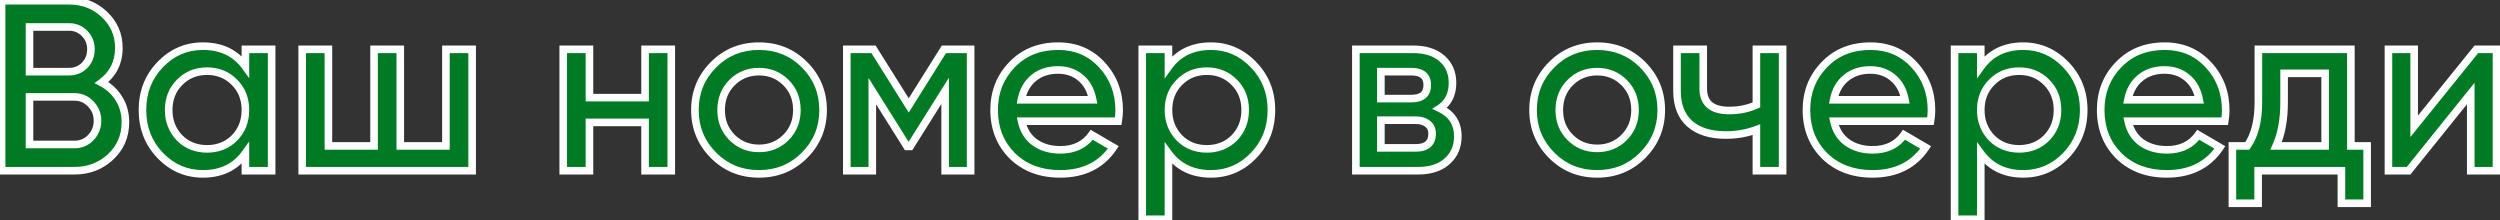 <?xml version="1.0" encoding="UTF-8" standalone="no"?><svg width="659" height="58" viewBox="0 0 659 58" fill="none" xmlns="http://www.w3.org/2000/svg">
<rect x="0" y="0" width="659" height="58" fill="#333333" stroke="none"/>
<path d="M26.785 21.768C28.748 22.792 30.284 24.221 31.393 26.056C32.503 27.848 33.057 29.896 33.057 32.2C33.057 35.869 31.756 38.92 29.154 41.352C26.551 43.784 23.372 45 19.617 45H0.417V0.2H18.209C21.879 0.2 24.972 1.395 27.489 3.784C30.049 6.173 31.329 9.117 31.329 12.616C31.329 16.456 29.815 19.507 26.785 21.768ZM18.209 7.112H7.777V18.888H18.209C19.831 18.888 21.196 18.333 22.305 17.224C23.415 16.072 23.97 14.664 23.97 13C23.97 11.336 23.415 9.949 22.305 8.84C21.196 7.688 19.831 7.112 18.209 7.112ZM7.777 38.088H19.617C21.324 38.088 22.753 37.491 23.905 36.296C25.1 35.059 25.698 33.565 25.698 31.816C25.698 30.067 25.1 28.595 23.905 27.4C22.753 26.163 21.324 25.544 19.617 25.544H7.777V38.088ZM64.689 17.544V13H71.6V45H64.689V40.392C62.086 44.019 58.352 45.832 53.489 45.832C49.094 45.832 45.339 44.211 42.224 40.968C39.11 37.725 37.553 33.736 37.553 29C37.553 24.264 39.11 20.275 42.224 17.032C45.339 13.789 49.094 12.168 53.489 12.168C58.352 12.168 62.086 13.96 64.689 17.544ZM47.344 36.36C49.264 38.28 51.675 39.24 54.577 39.24C57.478 39.24 59.889 38.28 61.809 36.36C63.728 34.397 64.689 31.944 64.689 29C64.689 26.056 63.728 23.624 61.809 21.704C59.889 19.741 57.478 18.76 54.577 18.76C51.675 18.76 49.264 19.741 47.344 21.704C45.425 23.624 44.465 26.056 44.465 29C44.465 31.901 45.425 34.355 47.344 36.36ZM117.545 38.472V13H124.457V45H79.657V13H86.569V38.472H98.601V13H105.513V38.472H117.545ZM170.038 25.736V13H176.95V45H170.038V32.264H155.382V45H148.47V13H155.382V25.736H170.038ZM212.042 40.968C208.799 44.211 204.81 45.832 200.074 45.832C195.338 45.832 191.348 44.211 188.106 40.968C184.82 37.683 183.178 33.693 183.178 29C183.178 24.307 184.82 20.317 188.106 17.032C191.348 13.789 195.338 12.168 200.074 12.168C204.81 12.168 208.799 13.789 212.042 17.032C215.327 20.317 216.97 24.307 216.97 29C216.97 33.693 215.327 37.683 212.042 40.968ZM190.09 29C190.09 31.901 191.05 34.312 192.97 36.232C194.89 38.152 197.258 39.112 200.074 39.112C202.89 39.112 205.258 38.152 207.178 36.232C209.098 34.312 210.058 31.901 210.058 29C210.058 26.099 209.098 23.688 207.178 21.768C205.258 19.848 202.89 18.888 200.074 18.888C197.258 18.888 194.89 19.848 192.97 21.768C191.05 23.688 190.09 26.099 190.09 29ZM248.82 13H255.86V45H249.14V23.944L239.924 38.6H239.092L229.94 24.008V45H223.22V13H230.26L239.54 27.784L248.82 13ZM294.757 31.944H269.285C269.797 34.333 270.949 36.189 272.741 37.512C274.575 38.835 276.837 39.496 279.525 39.496C283.151 39.496 285.903 38.173 287.781 35.528L293.477 38.856C290.362 43.507 285.69 45.832 279.461 45.832C274.298 45.832 270.095 44.253 266.853 41.096C263.653 37.896 262.053 33.864 262.053 29C262.053 24.264 263.631 20.275 266.789 17.032C269.903 13.789 273.957 12.168 278.949 12.168C283.599 12.168 287.439 13.811 290.469 17.096C293.498 20.381 295.013 24.371 295.013 29.064C295.013 29.917 294.927 30.877 294.757 31.944ZM269.22 26.312H288.037C287.567 23.795 286.501 21.853 284.837 20.488C283.215 19.123 281.231 18.44 278.885 18.44C276.325 18.44 274.191 19.144 272.485 20.552C270.778 21.96 269.69 23.88 269.22 26.312ZM319.207 12.168C323.559 12.168 327.313 13.811 330.471 17.096C333.585 20.339 335.143 24.307 335.143 29C335.143 33.736 333.585 37.725 330.471 40.968C327.356 44.211 323.601 45.832 319.207 45.832C314.385 45.832 310.652 44.04 308.007 40.456V57.8H301.095V13H308.007V17.608C310.609 13.981 314.343 12.168 319.207 12.168ZM310.887 36.36C312.807 38.28 315.217 39.24 318.119 39.24C321.02 39.24 323.431 38.28 325.351 36.36C327.271 34.397 328.231 31.944 328.231 29C328.231 26.056 327.271 23.624 325.351 21.704C323.431 19.741 321.02 18.76 318.119 18.76C315.217 18.76 312.807 19.741 310.887 21.704C308.967 23.624 308.007 26.056 308.007 29C308.007 31.901 308.967 34.355 310.887 36.36ZM379.551 28.552C382.708 30.045 384.287 32.499 384.287 35.912C384.287 38.643 383.348 40.84 381.471 42.504C379.636 44.168 377.076 45 373.791 45H357.407V13H372.511C375.754 13 378.292 13.811 380.127 15.432C381.962 17.053 382.879 19.187 382.879 21.832C382.879 24.861 381.77 27.101 379.551 28.552ZM371.999 18.888H363.999V25.992H371.999C374.815 25.992 376.223 24.797 376.223 22.408C376.223 20.061 374.815 18.888 371.999 18.888ZM363.999 38.984H373.151C376.052 38.984 377.503 37.725 377.503 35.208C377.503 34.099 377.119 33.245 376.351 32.648C375.583 32.008 374.516 31.688 373.151 31.688H363.999V38.984ZM432.979 40.968C429.736 44.211 425.747 45.832 421.011 45.832C416.275 45.832 412.286 44.211 409.043 40.968C405.758 37.683 404.115 33.693 404.115 29C404.115 24.307 405.758 20.317 409.043 17.032C412.286 13.789 416.275 12.168 421.011 12.168C425.747 12.168 429.736 13.789 432.979 17.032C436.264 20.317 437.907 24.307 437.907 29C437.907 33.693 436.264 37.683 432.979 40.968ZM411.027 29C411.027 31.901 411.987 34.312 413.907 36.232C415.827 38.152 418.195 39.112 421.011 39.112C423.827 39.112 426.195 38.152 428.115 36.232C430.035 34.312 430.995 31.901 430.995 29C430.995 26.099 430.035 23.688 428.115 21.768C426.195 19.848 423.827 18.888 421.011 18.888C418.195 18.888 415.827 19.848 413.907 21.768C411.987 23.688 411.027 26.099 411.027 29ZM462.988 27.656V13H469.9V45H462.988V34.184C460.471 35.123 457.783 35.592 454.924 35.592C450.871 35.592 447.713 34.611 445.452 32.648C443.191 30.643 442.06 27.763 442.06 24.008V13H448.972V23.368C448.972 27.208 451.255 29.128 455.82 29.128C458.423 29.128 460.812 28.637 462.988 27.656ZM508.882 31.944H483.41C483.922 34.333 485.074 36.189 486.866 37.512C488.7 38.835 490.962 39.496 493.65 39.496C497.276 39.496 500.028 38.173 501.906 35.528L507.602 38.856C504.487 43.507 499.815 45.832 493.586 45.832C488.423 45.832 484.22 44.253 480.978 41.096C477.778 37.896 476.178 33.864 476.178 29C476.178 24.264 477.756 20.275 480.914 17.032C484.028 13.789 488.082 12.168 493.074 12.168C497.724 12.168 501.564 13.811 504.594 17.096C507.623 20.381 509.138 24.371 509.138 29.064C509.138 29.917 509.052 30.877 508.882 31.944ZM483.345 26.312H502.162C501.692 23.795 500.626 21.853 498.962 20.488C497.34 19.123 495.356 18.44 493.01 18.44C490.45 18.44 488.316 19.144 486.61 20.552C484.903 21.96 483.815 23.88 483.345 26.312ZM533.332 12.168C537.684 12.168 541.438 13.811 544.596 17.096C547.71 20.339 549.268 24.307 549.268 29C549.268 33.736 547.71 37.725 544.596 40.968C541.481 44.211 537.726 45.832 533.332 45.832C528.51 45.832 524.777 44.04 522.132 40.456V57.8H515.22V13H522.132V17.608C524.734 13.981 528.468 12.168 533.332 12.168ZM525.012 36.36C526.932 38.28 529.342 39.24 532.244 39.24C535.145 39.24 537.556 38.28 539.476 36.36C541.396 34.397 542.356 31.944 542.356 29C542.356 26.056 541.396 23.624 539.476 21.704C537.556 19.741 535.145 18.76 532.244 18.76C529.342 18.76 526.932 19.741 525.012 21.704C523.092 23.624 522.132 26.056 522.132 29C522.132 31.901 523.092 34.355 525.012 36.36ZM586.444 31.944H560.972C561.484 34.333 562.636 36.189 564.428 37.512C566.263 38.835 568.524 39.496 571.212 39.496C574.839 39.496 577.591 38.173 579.468 35.528L585.164 38.856C582.049 43.507 577.377 45.832 571.148 45.832C565.985 45.832 561.783 44.253 558.54 41.096C555.34 37.896 553.74 33.864 553.74 29C553.74 24.264 555.319 20.275 558.476 17.032C561.591 13.789 565.644 12.168 570.636 12.168C575.287 12.168 579.127 13.811 582.156 17.096C585.185 20.381 586.7 24.371 586.7 29.064C586.7 29.917 586.615 30.877 586.444 31.944ZM560.908 26.312H579.724C579.255 23.795 578.188 21.853 576.524 20.488C574.903 19.123 572.919 18.44 570.572 18.44C568.012 18.44 565.879 19.144 564.172 20.552C562.465 21.96 561.377 23.88 560.908 26.312ZM619.692 13V38.472H623.98V53.576H617.196V45H595.244V53.576H588.46V38.472H592.364C594.327 35.741 595.308 31.88 595.308 26.888V13H619.692ZM599.98 38.472H612.908V19.336H602.092V26.888C602.092 31.496 601.388 35.357 599.98 38.472ZM636.379 33.288L652.763 13H658.075V45H651.291V24.648L634.907 45H629.595V13H636.379V33.288Z" fill="#007B23"/>
<path d="M26.785 21.768L26.187 20.967L24.912 21.919L26.323 22.655L26.785 21.768ZM31.393 26.056L30.538 26.573L30.543 26.582L31.393 26.056ZM29.154 41.352L29.836 42.083H29.836L29.154 41.352ZM0.417 45H-0.583V46H0.417V45ZM0.417 0.2V-0.8H-0.583V0.2H0.417ZM27.489 3.784L26.801 4.509L26.807 4.515L27.489 3.784ZM7.777 7.112V6.112H6.777V7.112H7.777ZM7.777 18.888H6.777V19.888H7.777V18.888ZM22.305 17.224L23.013 17.931L23.019 17.924L23.026 17.918L22.305 17.224ZM22.305 8.84L21.585 9.534L21.592 9.54L21.598 9.547L22.305 8.84ZM7.777 38.088H6.777V39.088H7.777V38.088ZM23.905 36.296L23.186 35.601L23.186 35.602L23.905 36.296ZM23.905 27.4L23.174 28.081L23.186 28.095L23.198 28.107L23.905 27.4ZM7.777 25.544V24.544H6.777V25.544H7.777ZM26.323 22.655C28.129 23.597 29.526 24.901 30.538 26.573L32.249 25.539C31.042 23.542 29.368 21.987 27.248 20.881L26.323 22.655ZM30.543 26.582C31.546 28.202 32.057 30.064 32.057 32.2H34.057C34.057 29.728 33.46 27.494 32.244 25.53L30.543 26.582ZM32.057 32.2C32.057 35.602 30.864 38.385 28.471 40.621L29.836 42.083C32.648 39.455 34.057 36.137 34.057 32.2H32.057ZM28.471 40.621C26.064 42.87 23.134 44 19.617 44V46C23.611 46 27.038 44.698 29.836 42.083L28.471 40.621ZM19.617 44H0.417V46H19.617V44ZM1.417 45V0.2H-0.583V45H1.417ZM0.417 1.2H18.209V-0.8H0.417V1.2ZM18.209 1.2C21.639 1.2 24.481 2.307 26.801 4.509L28.178 3.059C25.463 0.482 22.119 -0.8 18.209 -0.8V1.2ZM26.807 4.515C29.165 6.715 30.329 9.395 30.329 12.616H32.33C32.33 8.84 30.934 5.631 28.172 3.053L26.807 4.515ZM30.329 12.616C30.329 16.146 28.959 18.898 26.187 20.967L27.384 22.569C30.671 20.116 32.33 16.766 32.33 12.616H30.329ZM18.209 6.112H7.777V8.112H18.209V6.112ZM6.777 7.112V18.888H8.777V7.112H6.777ZM7.777 19.888H18.209V17.888H7.777V19.888ZM18.209 19.888C20.086 19.888 21.709 19.235 23.013 17.931L21.598 16.517C20.683 17.432 19.576 17.888 18.209 17.888V19.888ZM23.026 17.918C24.323 16.571 24.97 14.911 24.97 13H22.97C22.97 14.417 22.507 15.573 21.585 16.53L23.026 17.918ZM24.97 13C24.97 11.089 24.322 9.442 23.013 8.133L21.598 9.547C22.508 10.457 22.97 11.583 22.97 13H24.97ZM23.026 8.146C21.725 6.796 20.098 6.112 18.209 6.112V8.112C19.563 8.112 20.667 8.58 21.585 9.534L23.026 8.146ZM7.777 39.088H19.617V37.088H7.777V39.088ZM19.617 39.088C21.587 39.088 23.279 38.386 24.625 36.99L23.186 35.602C22.228 36.595 21.061 37.088 19.617 37.088V39.088ZM24.625 36.991C26.003 35.563 26.698 33.819 26.698 31.816H24.698C24.698 33.311 24.197 34.554 23.186 35.601L24.625 36.991ZM26.698 31.816C26.698 29.812 26.002 28.082 24.613 26.693L23.198 28.107C24.198 29.107 24.698 30.321 24.698 31.816H26.698ZM24.637 26.719C23.294 25.276 21.599 24.544 19.617 24.544V26.544C21.05 26.544 22.213 27.049 23.174 28.081L24.637 26.719ZM19.617 24.544H7.777V26.544H19.617V24.544ZM6.777 25.544V38.088H8.777V25.544H6.777ZM64.689 17.544L63.879 18.132L65.689 20.623V17.544H64.689ZM64.689 13V12H63.688V13H64.689ZM71.6 13H72.6V12H71.6V13ZM71.6 45V46H72.6V45H71.6ZM64.689 45H63.688V46H64.689V45ZM64.689 40.392H65.689V37.283L63.876 39.809L64.689 40.392ZM42.224 40.968L41.503 41.661L42.224 40.968ZM42.224 17.032L42.946 17.725L42.224 17.032ZM47.344 36.36L46.622 37.052L46.63 37.059L46.637 37.067L47.344 36.36ZM61.809 36.36L62.516 37.067L62.523 37.059L61.809 36.36ZM61.809 21.704L61.094 22.403L61.101 22.411L61.809 21.704ZM47.344 21.704L48.052 22.411L48.059 22.403L47.344 21.704ZM65.689 17.544V13H63.688V17.544H65.689ZM64.689 14H71.6V12H64.689V14ZM70.6 13V45H72.6V13H70.6ZM71.6 44H64.689V46H71.6V44ZM65.689 45V40.392H63.688V45H65.689ZM63.876 39.809C61.48 43.148 58.064 44.832 53.489 44.832V46.832C58.641 46.832 62.692 44.89 65.501 40.975L63.876 39.809ZM53.489 44.832C49.373 44.832 45.877 43.327 42.946 40.275L41.503 41.661C44.802 45.095 48.815 46.832 53.489 46.832V44.832ZM42.946 40.275C40.02 37.23 38.553 33.493 38.553 29H36.553C36.553 33.979 38.2 38.221 41.503 41.661L42.946 40.275ZM38.553 29C38.553 24.507 40.02 20.77 42.946 17.725L41.503 16.339C38.2 19.779 36.553 24.021 36.553 29H38.553ZM42.946 17.725C45.877 14.673 49.373 13.168 53.489 13.168V11.168C48.815 11.168 44.802 12.905 41.503 16.339L42.946 17.725ZM53.489 13.168C58.069 13.168 61.485 14.835 63.879 18.132L65.498 16.956C62.686 13.085 58.636 11.168 53.489 11.168V13.168ZM46.637 37.067C48.759 39.188 51.43 40.24 54.577 40.24V38.24C51.92 38.24 49.77 37.372 48.052 35.653L46.637 37.067ZM54.577 40.24C57.723 40.24 60.394 39.188 62.516 37.067L61.101 35.653C59.383 37.372 57.233 38.24 54.577 38.24V40.24ZM62.523 37.059C64.64 34.895 65.689 32.185 65.689 29H63.688C63.688 31.703 62.817 33.899 61.094 35.661L62.523 37.059ZM65.689 29C65.689 25.815 64.64 23.121 62.516 20.997L61.101 22.411C62.817 24.127 63.688 26.297 63.688 29H65.689ZM62.523 21.005C60.404 18.838 57.73 17.76 54.577 17.76V19.76C57.226 19.76 59.373 20.645 61.094 22.403L62.523 21.005ZM54.577 17.76C51.423 17.76 48.749 18.838 46.63 21.005L48.059 22.403C49.78 20.645 51.927 19.76 54.577 19.76V17.76ZM46.637 20.997C44.513 23.121 43.465 25.815 43.465 29H45.465C45.465 26.297 46.336 24.127 48.052 22.411L46.637 20.997ZM43.465 29C43.465 32.146 44.515 34.851 46.622 37.052L48.067 35.668C46.334 33.858 45.465 31.657 45.465 29H43.465ZM117.545 38.472V39.472H118.545V38.472H117.545ZM117.545 13V12H116.545V13H117.545ZM124.457 13H125.457V12H124.457V13ZM124.457 45V46H125.457V45H124.457ZM79.657 45H78.657V46H79.657V45ZM79.657 13V12H78.657V13H79.657ZM86.569 13H87.569V12H86.569V13ZM86.569 38.472H85.569V39.472H86.569V38.472ZM98.601 38.472V39.472H99.601V38.472H98.601ZM98.601 13V12H97.601V13H98.601ZM105.513 13H106.513V12H105.513V13ZM105.513 38.472H104.513V39.472H105.513V38.472ZM118.545 38.472V13H116.545V38.472H118.545ZM117.545 14H124.457V12H117.545V14ZM123.457 13V45H125.457V13H123.457ZM124.457 44H79.657V46H124.457V44ZM80.657 45V13H78.657V45H80.657ZM79.657 14H86.569V12H79.657V14ZM85.569 13V38.472H87.569V13H85.569ZM86.569 39.472H98.601V37.472H86.569V39.472ZM99.601 38.472V13H97.601V38.472H99.601ZM98.601 14H105.513V12H98.601V14ZM104.513 13V38.472H106.513V13H104.513ZM105.513 39.472H117.545V37.472H105.513V39.472ZM170.038 25.736V26.736H171.038V25.736H170.038ZM170.038 13V12H169.038V13H170.038ZM176.949 13H177.949V12H176.949V13ZM176.949 45V46H177.949V45H176.949ZM170.038 45H169.038V46H170.038V45ZM170.038 32.264H171.038V31.264H170.038V32.264ZM155.382 32.264V31.264H154.382V32.264H155.382ZM155.382 45V46H156.382V45H155.382ZM148.469 45H147.469V46H148.469V45ZM148.469 13V12H147.469V13H148.469ZM155.382 13H156.382V12H155.382V13ZM155.382 25.736H154.382V26.736H155.382V25.736ZM171.038 25.736V13H169.038V25.736H171.038ZM170.038 14H176.949V12H170.038V14ZM175.949 13V45H177.949V13H175.949ZM176.949 44H170.038V46H176.949V44ZM171.038 45V32.264H169.038V45H171.038ZM170.038 31.264H155.382V33.264H170.038V31.264ZM154.382 32.264V45H156.382V32.264H154.382ZM155.382 44H148.469V46H155.382V44ZM149.469 45V13H147.469V45H149.469ZM148.469 14H155.382V12H148.469V14ZM154.382 13V25.736H156.382V13H154.382ZM155.382 26.736H170.038V24.736H155.382V26.736ZM212.042 40.968L212.749 41.675L212.042 40.968ZM188.105 40.968L187.398 41.675L188.105 40.968ZM188.105 17.032L188.813 17.739L188.105 17.032ZM212.042 17.032L211.334 17.739L212.042 17.032ZM207.178 36.232L207.885 36.939L207.178 36.232ZM192.969 21.768L193.677 22.475L192.969 21.768ZM211.334 40.261C208.286 43.309 204.554 44.832 200.074 44.832V46.832C205.065 46.832 209.312 45.112 212.749 41.675L211.334 40.261ZM200.074 44.832C195.593 44.832 191.861 43.309 188.813 40.261L187.398 41.675C190.835 45.112 195.082 46.832 200.074 46.832V44.832ZM188.813 40.261C185.717 37.165 184.178 33.431 184.178 29H182.178C182.178 33.956 183.923 38.2 187.398 41.675L188.813 40.261ZM184.178 29C184.178 24.569 185.717 20.835 188.813 17.739L187.398 16.325C183.923 19.8 182.178 24.044 182.178 29H184.178ZM188.813 17.739C191.861 14.691 195.593 13.168 200.074 13.168V11.168C195.082 11.168 190.835 12.888 187.398 16.325L188.813 17.739ZM200.074 13.168C204.554 13.168 208.286 14.691 211.334 17.739L212.749 16.325C209.312 12.888 205.065 11.168 200.074 11.168V13.168ZM211.334 17.739C214.43 20.835 215.969 24.569 215.969 29H217.969C217.969 24.044 216.224 19.8 212.749 16.325L211.334 17.739ZM215.969 29C215.969 33.431 214.43 37.165 211.334 40.261L212.749 41.675C216.224 38.2 217.969 33.956 217.969 29H215.969ZM189.09 29C189.09 32.146 190.141 34.818 192.262 36.939L193.677 35.525C191.958 33.806 191.09 31.656 191.09 29H189.09ZM192.262 36.939C194.378 39.054 197.003 40.112 200.074 40.112V38.112C197.512 38.112 195.401 37.25 193.677 35.525L192.262 36.939ZM200.074 40.112C203.144 40.112 205.769 39.054 207.885 36.939L206.47 35.525C204.746 37.25 202.635 38.112 200.074 38.112V40.112ZM207.885 36.939C210.006 34.818 211.057 32.146 211.057 29H209.057C209.057 31.656 208.189 33.806 206.47 35.525L207.885 36.939ZM211.057 29C211.057 25.854 210.006 23.182 207.885 21.061L206.47 22.475C208.189 24.194 209.057 26.344 209.057 29H211.057ZM207.885 21.061C205.769 18.946 203.144 17.888 200.074 17.888V19.888C202.635 19.888 204.746 20.75 206.47 22.475L207.885 21.061ZM200.074 17.888C197.003 17.888 194.378 18.946 192.262 21.061L193.677 22.475C195.401 20.75 197.512 19.888 200.074 19.888V17.888ZM192.262 21.061C190.141 23.182 189.09 25.854 189.09 29H191.09C191.09 26.344 191.958 24.194 193.677 22.475L192.262 21.061ZM248.819 13V12H248.267L247.973 12.468L248.819 13ZM255.859 13H256.859V12H255.859V13ZM255.859 45V46H256.859V45H255.859ZM249.139 45H248.139V46H249.139V45ZM249.139 23.944H250.139V20.475L248.293 23.412L249.139 23.944ZM239.923 38.6V39.6H240.476L240.77 39.132L239.923 38.6ZM239.091 38.6L238.244 39.131L238.538 39.6H239.091V38.6ZM229.939 24.008L230.787 23.477L228.939 20.532V24.008H229.939ZM229.939 45V46H230.939V45H229.939ZM223.219 45H222.219V46H223.219V45ZM223.219 13V12H222.219V13H223.219ZM230.26 13L231.106 12.468L230.812 12H230.26V13ZM239.539 27.784L238.693 28.316L239.539 29.665L240.386 28.316L239.539 27.784ZM248.819 14H255.859V12H248.819V14ZM254.859 13V45H256.859V13H254.859ZM255.859 44H249.139V46H255.859V44ZM250.139 45V23.944H248.139V45H250.139ZM248.293 23.412L239.077 38.068L240.77 39.132L249.986 24.476L248.293 23.412ZM239.923 37.6H239.091V39.6H239.923V37.6ZM239.939 38.069L230.787 23.477L229.092 24.539L238.244 39.131L239.939 38.069ZM228.939 24.008V45H230.939V24.008H228.939ZM229.939 44H223.219V46H229.939V44ZM224.219 45V13H222.219V45H224.219ZM223.219 14H230.26V12H223.219V14ZM229.413 13.532L238.693 28.316L240.386 27.252L231.106 12.468L229.413 13.532ZM240.386 28.316L249.666 13.532L247.973 12.468L238.693 27.252L240.386 28.316ZM294.757 31.944V32.944H295.609L295.744 32.102L294.757 31.944ZM269.284 31.944V30.944H268.048L268.307 32.154L269.284 31.944ZM272.741 37.512L272.147 38.317L272.156 38.323L272.741 37.512ZM287.78 35.528L288.285 34.665L287.495 34.203L286.965 34.949L287.78 35.528ZM293.477 38.856L294.307 39.413L294.899 38.529L293.981 37.993L293.477 38.856ZM266.853 41.096L266.145 41.803L266.155 41.812L266.853 41.096ZM266.789 17.032L267.505 17.73L267.51 17.725L266.789 17.032ZM290.469 17.096L291.204 16.418L290.469 17.096ZM269.22 26.312L268.239 26.122L268.009 27.312H269.22V26.312ZM288.036 26.312V27.312H289.24L289.02 26.129L288.036 26.312ZM284.836 20.488L284.192 21.253L284.202 21.261L284.836 20.488ZM272.484 20.552L271.848 19.781L272.484 20.552ZM294.757 30.944H269.284V32.944H294.757V30.944ZM268.307 32.154C268.864 34.756 270.139 36.834 272.147 38.317L273.334 36.707C271.758 35.544 270.729 33.91 270.262 31.735L268.307 32.154ZM272.156 38.323C274.191 39.79 276.667 40.496 279.525 40.496V38.496C277.006 38.496 274.959 37.879 273.325 36.701L272.156 38.323ZM279.525 40.496C283.431 40.496 286.507 39.051 288.596 36.107L286.965 34.949C285.299 37.296 282.872 38.496 279.525 38.496V40.496ZM287.276 36.391L292.972 39.719L293.981 37.993L288.285 34.665L287.276 36.391ZM292.646 38.3C289.74 42.638 285.4 44.832 279.461 44.832V46.832C285.979 46.832 290.984 44.375 294.307 39.413L292.646 38.3ZM279.461 44.832C274.519 44.832 270.579 43.329 267.55 40.38L266.155 41.812C269.611 45.178 274.077 46.832 279.461 46.832V44.832ZM267.56 40.389C264.562 37.391 263.052 33.621 263.052 29H261.052C261.052 34.107 262.743 38.401 266.145 41.803L267.56 40.389ZM263.052 29C263.052 24.511 264.539 20.776 267.505 17.73L266.072 16.334C262.724 19.773 261.052 24.017 261.052 29H263.052ZM267.51 17.725C270.414 14.701 274.196 13.168 278.948 13.168V11.168C273.717 11.168 269.392 12.878 266.067 16.339L267.51 17.725ZM278.948 13.168C283.333 13.168 286.902 14.703 289.733 17.774L291.204 16.418C287.976 12.918 283.866 11.168 278.948 11.168V13.168ZM289.733 17.774C292.583 20.865 294.013 24.608 294.013 29.064H296.013C296.013 24.133 294.412 19.898 291.204 16.418L289.733 17.774ZM294.013 29.064C294.013 29.853 293.933 30.759 293.769 31.786L295.744 32.102C295.921 30.996 296.013 29.982 296.013 29.064H294.013ZM269.22 27.312H288.036V25.312H269.22V27.312ZM289.02 26.129C288.516 23.426 287.35 21.257 285.471 19.715L284.202 21.261C285.651 22.45 286.619 24.163 287.053 26.495L289.02 26.129ZM285.481 19.723C283.659 18.189 281.44 17.44 278.884 17.44V19.44C281.022 19.44 282.771 20.056 284.192 21.253L285.481 19.723ZM278.884 17.44C276.131 17.44 273.761 18.202 271.848 19.781L273.121 21.323C274.621 20.086 276.518 19.44 278.884 19.44V17.44ZM271.848 19.781C269.941 21.354 268.746 23.491 268.239 26.122L270.202 26.502C270.633 24.269 271.615 22.566 273.121 21.323L271.848 19.781ZM330.47 17.096L331.192 16.403L331.192 16.403L330.47 17.096ZM330.47 40.968L329.749 40.275L330.47 40.968ZM308.007 40.456L308.811 39.862L307.007 37.417V40.456H308.007ZM308.007 57.8V58.8H309.007V57.8H308.007ZM301.095 57.8H300.095V58.8H301.095V57.8ZM301.095 13V12H300.095V13H301.095ZM308.007 13H309.007V12H308.007V13ZM308.007 17.608H307.007V20.717L308.819 18.191L308.007 17.608ZM310.887 36.36L310.164 37.052L310.172 37.059L310.179 37.067L310.887 36.36ZM325.35 36.36L326.058 37.067L326.065 37.059L325.35 36.36ZM325.35 21.704L324.636 22.403L324.643 22.411L325.35 21.704ZM310.887 21.704L311.594 22.411L311.601 22.403L310.887 21.704ZM319.207 13.168C323.272 13.168 326.771 14.689 329.749 17.789L331.192 16.403C327.856 12.932 323.845 11.168 319.207 11.168V13.168ZM329.749 17.789C332.677 20.836 334.143 24.552 334.143 29H336.143C336.143 24.061 334.494 19.841 331.192 16.403L329.749 17.789ZM334.143 29C334.143 33.493 332.675 37.23 329.749 40.275L331.192 41.661C334.496 38.221 336.143 33.979 336.143 29H334.143ZM329.749 40.275C326.818 43.327 323.322 44.832 319.207 44.832V46.832C323.88 46.832 327.893 45.095 331.192 41.661L329.749 40.275ZM319.207 44.832C314.672 44.832 311.251 43.167 308.811 39.862L307.202 41.05C310.053 44.913 314.098 46.832 319.207 46.832V44.832ZM307.007 40.456V57.8H309.007V40.456H307.007ZM308.007 56.8H301.095V58.8H308.007V56.8ZM302.095 57.8V13H300.095V57.8H302.095ZM301.095 14H308.007V12H301.095V14ZM307.007 13V17.608H309.007V13H307.007ZM308.819 18.191C311.215 14.852 314.631 13.168 319.207 13.168V11.168C314.054 11.168 310.003 13.11 307.194 17.025L308.819 18.191ZM310.179 37.067C312.301 39.188 314.972 40.24 318.118 40.24V38.24C315.462 38.24 313.312 37.372 311.594 35.653L310.179 37.067ZM318.118 40.24C321.265 40.24 323.936 39.188 326.058 37.067L324.643 35.653C322.925 37.372 320.775 38.24 318.118 38.24V40.24ZM326.065 37.059C328.182 34.895 329.23 32.185 329.23 29H327.23C327.23 31.703 326.359 33.899 324.636 35.661L326.065 37.059ZM329.23 29C329.23 25.815 328.182 23.121 326.058 20.997L324.643 22.411C326.359 24.127 327.23 26.297 327.23 29H329.23ZM326.065 21.005C323.946 18.838 321.272 17.76 318.118 17.76V19.76C320.768 19.76 322.915 20.645 324.636 22.403L326.065 21.005ZM318.118 17.76C314.965 17.76 312.291 18.838 310.172 21.005L311.601 22.403C313.322 20.645 315.469 19.76 318.118 19.76V17.76ZM310.179 20.997C308.055 23.121 307.007 25.815 307.007 29H309.007C309.007 26.297 309.878 24.127 311.594 22.411L310.179 20.997ZM307.007 29C307.007 32.146 308.057 34.851 310.164 37.052L311.609 35.668C309.876 33.858 309.007 31.657 309.007 29H307.007ZM379.551 28.552L379.004 27.715L377.509 28.692L379.123 29.456L379.551 28.552ZM381.471 42.504L380.808 41.756L380.799 41.763L381.471 42.504ZM357.407 45H356.407V46H357.407V45ZM357.407 13V12H356.407V13H357.407ZM380.127 15.432L379.465 16.181L380.127 15.432ZM363.999 18.888V17.888H362.999V18.888H363.999ZM363.999 25.992H362.999V26.992H363.999V25.992ZM363.999 38.984H362.999V39.984H363.999V38.984ZM376.351 32.648L375.711 33.416L375.724 33.427L375.737 33.437L376.351 32.648ZM363.999 31.688V30.688H362.999V31.688H363.999ZM379.123 29.456C380.567 30.139 381.592 31.012 382.262 32.053C382.931 33.093 383.287 34.364 383.287 35.912H385.287C385.287 34.047 384.854 32.385 383.944 30.971C383.035 29.558 381.693 28.459 379.979 27.648L379.123 29.456ZM383.287 35.912C383.287 38.385 382.451 40.3 380.808 41.756L382.134 43.252C384.246 41.38 385.287 38.9 385.287 35.912H383.287ZM380.799 41.763C379.202 43.212 376.911 44 373.791 44V46C377.242 46 380.071 45.124 382.143 43.245L380.799 41.763ZM373.791 44H357.407V46H373.791V44ZM358.407 45V13H356.407V45H358.407ZM357.407 14H372.511V12H357.407V14ZM372.511 14C375.59 14 377.865 14.768 379.465 16.181L380.789 14.683C378.719 12.854 375.917 12 372.511 12V14ZM379.465 16.181C381.066 17.596 381.879 19.447 381.879 21.832H383.879C383.879 18.926 382.857 16.51 380.789 14.683L379.465 16.181ZM381.879 21.832C381.879 24.58 380.896 26.478 379.004 27.715L380.098 29.389C382.644 27.725 383.879 25.142 383.879 21.832H381.879ZM371.999 17.888H363.999V19.888H371.999V17.888ZM362.999 18.888V25.992H364.999V18.888H362.999ZM363.999 26.992H371.999V24.992H363.999V26.992ZM371.999 26.992C373.525 26.992 374.855 26.672 375.814 25.858C376.804 25.018 377.223 23.804 377.223 22.408H375.223C375.223 23.402 374.938 23.979 374.52 24.334C374.071 24.715 373.289 24.992 371.999 24.992V26.992ZM377.223 22.408C377.223 21.028 376.8 19.827 375.807 19C374.849 18.201 373.521 17.888 371.999 17.888V19.888C373.293 19.888 374.077 20.161 374.527 20.536C374.942 20.882 375.223 21.442 375.223 22.408H377.223ZM363.999 39.984H373.151V37.984H363.999V39.984ZM373.151 39.984C374.724 39.984 376.09 39.646 377.07 38.795C378.078 37.921 378.503 36.661 378.503 35.208H376.503C376.503 36.273 376.203 36.9 375.76 37.285C375.289 37.693 374.48 37.984 373.151 37.984V39.984ZM378.503 35.208C378.503 33.839 378.013 32.674 376.965 31.859L375.737 33.437C376.225 33.817 376.503 34.358 376.503 35.208H378.503ZM376.991 31.88C375.987 31.043 374.665 30.688 373.151 30.688V32.688C374.368 32.688 375.179 32.973 375.711 33.416L376.991 31.88ZM373.151 30.688H363.999V32.688H373.151V30.688ZM362.999 31.688V38.984H364.999V31.688H362.999ZM432.979 40.968L433.686 41.675L432.979 40.968ZM409.043 40.968L408.336 41.675L409.043 40.968ZM409.043 17.032L409.75 17.739L409.043 17.032ZM432.979 17.032L432.272 17.739L432.979 17.032ZM428.115 36.232L428.822 36.939L428.115 36.232ZM413.907 21.768L414.614 22.475L413.907 21.768ZM432.272 40.261C429.224 43.309 425.491 44.832 421.011 44.832V46.832C426.003 46.832 430.249 45.112 433.686 41.675L432.272 40.261ZM421.011 44.832C416.531 44.832 412.798 43.309 409.75 40.261L408.336 41.675C411.773 45.112 416.02 46.832 421.011 46.832V44.832ZM409.75 40.261C406.654 37.165 405.115 33.431 405.115 29H403.115C403.115 33.956 404.861 38.2 408.336 41.675L409.75 40.261ZM405.115 29C405.115 24.569 406.654 20.835 409.75 17.739L408.336 16.325C404.861 19.8 403.115 24.044 403.115 29H405.115ZM409.75 17.739C412.798 14.691 416.531 13.168 421.011 13.168V11.168C416.02 11.168 411.773 12.888 408.336 16.325L409.75 17.739ZM421.011 13.168C425.491 13.168 429.224 14.691 432.272 17.739L433.686 16.325C430.249 12.888 426.003 11.168 421.011 11.168V13.168ZM432.272 17.739C435.368 20.835 436.907 24.569 436.907 29H438.907C438.907 24.044 437.161 19.8 433.686 16.325L432.272 17.739ZM436.907 29C436.907 33.431 435.368 37.165 432.272 40.261L433.686 41.675C437.161 38.2 438.907 33.956 438.907 29H436.907ZM410.027 29C410.027 32.146 411.079 34.818 413.2 36.939L414.614 35.525C412.895 33.806 412.027 31.656 412.027 29H410.027ZM413.2 36.939C415.315 39.054 417.941 40.112 421.011 40.112V38.112C418.449 38.112 416.339 37.25 414.614 35.525L413.2 36.939ZM421.011 40.112C424.081 40.112 426.707 39.054 428.822 36.939L427.408 35.525C425.683 37.25 423.573 38.112 421.011 38.112V40.112ZM428.822 36.939C430.943 34.818 431.995 32.146 431.995 29H429.995C429.995 31.656 429.127 33.806 427.408 35.525L428.822 36.939ZM431.995 29C431.995 25.854 430.943 23.182 428.822 21.061L427.408 22.475C429.127 24.194 429.995 26.344 429.995 29H431.995ZM428.822 21.061C426.707 18.946 424.081 17.888 421.011 17.888V19.888C423.573 19.888 425.683 20.75 427.408 22.475L428.822 21.061ZM421.011 17.888C417.941 17.888 415.315 18.946 413.2 21.061L414.614 22.475C416.339 20.75 418.449 19.888 421.011 19.888V17.888ZM413.2 21.061C411.079 23.182 410.027 25.854 410.027 29H412.027C412.027 26.344 412.895 24.194 414.614 22.475L413.2 21.061ZM462.988 27.656L463.399 28.568L463.988 28.302V27.656H462.988ZM462.988 13V12H461.988V13H462.988ZM469.9 13H470.9V12H469.9V13ZM469.9 45V46H470.9V45H469.9ZM462.988 45H461.988V46H462.988V45ZM462.988 34.184H463.988V32.744L462.639 33.247L462.988 34.184ZM445.452 32.648L444.788 33.396L444.797 33.403L445.452 32.648ZM442.06 13V12H441.06V13H442.06ZM448.972 13H449.972V12H448.972V13ZM463.988 27.656V13H461.988V27.656H463.988ZM462.988 14H469.9V12H462.988V14ZM468.9 13V45H470.9V13H468.9ZM469.9 44H462.988V46H469.9V44ZM463.988 45V34.184H461.988V45H463.988ZM462.639 33.247C460.24 34.141 457.671 34.592 454.924 34.592V36.592C457.894 36.592 460.701 36.104 463.337 35.121L462.639 33.247ZM454.924 34.592C451.026 34.592 448.131 33.649 446.107 31.893L444.797 33.403C447.295 35.572 450.716 36.592 454.924 36.592V34.592ZM446.115 31.9C444.118 30.129 443.06 27.551 443.06 24.008H441.06C441.06 27.974 442.263 31.157 444.789 33.396L446.115 31.9ZM443.06 24.008V13H441.06V24.008H443.06ZM442.06 14H448.972V12H442.06V14ZM447.972 13V23.368H449.972V13H447.972ZM447.972 23.368C447.972 25.492 448.611 27.252 450.04 28.453C451.436 29.627 453.421 30.128 455.82 30.128V28.128C453.653 28.128 452.215 27.669 451.328 26.923C450.474 26.204 449.972 25.084 449.972 23.368H447.972ZM455.82 30.128C458.551 30.128 461.083 29.612 463.399 28.568L462.577 26.744C460.541 27.662 458.294 28.128 455.82 28.128V30.128ZM508.881 31.944V32.944H509.734L509.869 32.102L508.881 31.944ZM483.409 31.944V30.944H482.173L482.432 32.154L483.409 31.944ZM486.866 37.512L486.272 38.317L486.281 38.323L486.866 37.512ZM501.906 35.528L502.41 34.665L501.62 34.203L501.09 34.949L501.906 35.528ZM507.602 38.856L508.432 39.413L509.024 38.529L508.106 37.993L507.602 38.856ZM480.978 41.096L480.27 41.803L480.28 41.812L480.978 41.096ZM480.914 17.032L481.63 17.73L481.635 17.725L480.914 17.032ZM504.594 17.096L505.329 16.418L504.594 17.096ZM483.345 26.312L482.364 26.122L482.134 27.312H483.345V26.312ZM502.161 26.312V27.312H503.365L503.145 26.129L502.161 26.312ZM498.961 20.488L498.317 21.253L498.327 21.261L498.961 20.488ZM486.609 20.552L485.973 19.781L486.609 20.552ZM508.881 30.944H483.409V32.944H508.881V30.944ZM482.432 32.154C482.989 34.756 484.264 36.834 486.272 38.317L487.459 36.707C485.883 35.544 484.854 33.91 484.387 31.735L482.432 32.154ZM486.281 38.323C488.316 39.79 490.792 40.496 493.65 40.496V38.496C491.131 38.496 489.084 37.879 487.45 36.701L486.281 38.323ZM493.65 40.496C497.556 40.496 500.632 39.051 502.721 36.107L501.09 34.949C499.424 37.296 496.997 38.496 493.65 38.496V40.496ZM501.401 36.391L507.097 39.719L508.106 37.993L502.41 34.665L501.401 36.391ZM506.771 38.3C503.865 42.638 499.525 44.832 493.586 44.832V46.832C500.104 46.832 505.109 44.375 508.432 39.413L506.771 38.3ZM493.586 44.832C488.644 44.832 484.704 43.329 481.675 40.38L480.28 41.812C483.736 45.178 488.202 46.832 493.586 46.832V44.832ZM481.685 40.389C478.687 37.391 477.177 33.621 477.177 29H475.177C475.177 34.107 476.868 38.401 480.27 41.803L481.685 40.389ZM477.177 29C477.177 24.511 478.664 20.776 481.63 17.73L480.197 16.334C476.849 19.773 475.177 24.017 475.177 29H477.177ZM481.635 17.725C484.539 14.701 488.321 13.168 493.073 13.168V11.168C487.842 11.168 483.517 12.878 480.192 16.339L481.635 17.725ZM493.073 13.168C497.458 13.168 501.027 14.703 503.858 17.774L505.329 16.418C502.102 12.918 497.991 11.168 493.073 11.168V13.168ZM503.858 17.774C506.708 20.865 508.138 24.608 508.138 29.064H510.138C510.138 24.133 508.537 19.898 505.329 16.418L503.858 17.774ZM508.138 29.064C508.138 29.853 508.058 30.759 507.894 31.786L509.869 32.102C510.046 30.996 510.138 29.982 510.138 29.064H508.138ZM483.345 27.312H502.161V25.312H483.345V27.312ZM503.145 26.129C502.641 23.426 501.475 21.257 499.596 19.715L498.327 21.261C499.776 22.45 500.744 24.163 501.178 26.495L503.145 26.129ZM499.606 19.723C497.784 18.189 495.565 17.44 493.009 17.44V19.44C495.147 19.44 496.896 20.056 498.317 21.253L499.606 19.723ZM493.009 17.44C490.256 17.44 487.886 18.202 485.973 19.781L487.246 21.323C488.746 20.086 490.643 19.44 493.009 19.44V17.44ZM485.973 19.781C484.066 21.354 482.871 23.491 482.364 26.122L484.327 26.502C484.758 24.269 485.74 22.566 487.246 21.323L485.973 19.781ZM544.596 17.096L545.317 16.403L545.317 16.403L544.596 17.096ZM544.596 40.968L543.874 40.275L544.596 40.968ZM522.131 40.456L522.936 39.862L521.131 37.417V40.456H522.131ZM522.131 57.8V58.8H523.131V57.8H522.131ZM515.219 57.8H514.219V58.8H515.219V57.8ZM515.219 13V12H514.219V13H515.219ZM522.131 13H523.131V12H522.131V13ZM522.131 17.608H521.131V20.717L522.944 18.191L522.131 17.608ZM525.011 36.36L524.289 37.052L524.297 37.059L524.304 37.067L525.011 36.36ZM539.476 36.36L540.183 37.067L540.19 37.059L539.476 36.36ZM539.476 21.704L538.761 22.403L538.768 22.411L539.476 21.704ZM525.011 21.704L525.719 22.411L525.726 22.403L525.011 21.704ZM533.331 13.168C537.397 13.168 540.896 14.689 543.875 17.789L545.317 16.403C541.981 12.932 537.97 11.168 533.331 11.168V13.168ZM543.874 17.789C546.802 20.836 548.268 24.552 548.268 29H550.268C550.268 24.061 548.619 19.841 545.317 16.403L543.874 17.789ZM548.268 29C548.268 33.493 546.8 37.23 543.874 40.275L545.317 41.661C548.621 38.221 550.268 33.979 550.268 29H548.268ZM543.874 40.275C540.943 43.327 537.447 44.832 533.331 44.832V46.832C538.005 46.832 542.018 45.095 545.317 41.661L543.874 40.275ZM533.331 44.832C528.797 44.832 525.376 43.167 522.936 39.862L521.327 41.05C524.178 44.913 528.223 46.832 533.331 46.832V44.832ZM521.131 40.456V57.8H523.131V40.456H521.131ZM522.131 56.8H515.219V58.8H522.131V56.8ZM516.219 57.8V13H514.219V57.8H516.219ZM515.219 14H522.131V12H515.219V14ZM521.131 13V17.608H523.131V13H521.131ZM522.944 18.191C525.34 14.852 528.756 13.168 533.331 13.168V11.168C528.179 11.168 524.128 13.11 521.319 17.025L522.944 18.191ZM524.304 37.067C526.426 39.188 529.097 40.24 532.244 40.24V38.24C529.587 38.24 527.437 37.372 525.719 35.653L524.304 37.067ZM532.244 40.24C535.39 40.24 538.061 39.188 540.183 37.067L538.768 35.653C537.05 37.372 534.9 38.24 532.244 38.24V40.24ZM540.19 37.059C542.307 34.895 543.356 32.185 543.356 29H541.356C541.356 31.703 540.484 33.899 538.761 35.661L540.19 37.059ZM543.356 29C543.356 25.815 542.307 23.121 540.183 20.997L538.768 22.411C540.484 24.127 541.356 26.297 541.356 29H543.356ZM540.19 21.005C538.071 18.838 535.397 17.76 532.244 17.76V19.76C534.893 19.76 537.04 20.645 538.761 22.403L540.19 21.005ZM532.244 17.76C529.09 17.76 526.416 18.838 524.297 21.005L525.726 22.403C527.447 20.645 529.594 19.76 532.244 19.76V17.76ZM524.304 20.997C522.18 23.121 521.131 25.815 521.131 29H523.131C523.131 26.297 524.003 24.127 525.719 22.411L524.304 20.997ZM521.131 29C521.131 32.146 522.182 34.851 524.289 37.052L525.734 35.668C524.001 33.858 523.131 31.657 523.131 29H521.131ZM586.444 31.944V32.944H587.297L587.431 32.102L586.444 31.944ZM560.972 31.944V30.944H559.735L559.994 32.154L560.972 31.944ZM564.428 37.512L563.834 38.317L563.843 38.323L564.428 37.512ZM579.468 35.528L579.972 34.665L579.182 34.203L578.652 34.949L579.468 35.528ZM585.164 38.856L585.995 39.413L586.587 38.529L585.668 37.993L585.164 38.856ZM558.54 41.096L557.833 41.803L557.842 41.812L558.54 41.096ZM558.476 17.032L559.193 17.73L559.197 17.725L558.476 17.032ZM582.156 17.096L582.891 16.418L582.156 17.096ZM560.908 26.312L559.926 26.122L559.697 27.312H560.908V26.312ZM579.724 26.312V27.312H580.928L580.707 26.129L579.724 26.312ZM576.524 20.488L575.88 21.253L575.89 21.261L576.524 20.488ZM564.172 20.552L563.536 19.781L564.172 20.552ZM586.444 30.944H560.972V32.944H586.444V30.944ZM559.994 32.154C560.552 34.756 561.826 36.834 563.834 38.317L565.022 36.707C563.446 35.544 562.416 33.91 561.95 31.735L559.994 32.154ZM563.843 38.323C565.878 39.79 568.355 40.496 571.212 40.496V38.496C568.693 38.496 566.647 37.879 565.013 36.701L563.843 38.323ZM571.212 40.496C575.118 40.496 578.194 39.051 580.284 36.107L578.652 34.949C576.987 37.296 574.559 38.496 571.212 38.496V40.496ZM578.964 36.391L584.66 39.719L585.668 37.993L579.972 34.665L578.964 36.391ZM584.333 38.3C581.427 42.638 577.088 44.832 571.148 44.832V46.832C577.667 46.832 582.671 44.375 585.995 39.413L584.333 38.3ZM571.148 44.832C566.206 44.832 562.267 43.329 559.238 40.38L557.842 41.812C561.298 45.178 565.764 46.832 571.148 46.832V44.832ZM559.247 40.389C556.25 37.391 554.74 33.621 554.74 29H552.74C552.74 34.107 554.43 38.401 557.833 41.803L559.247 40.389ZM554.74 29C554.74 24.511 556.226 20.776 559.192 17.73L557.76 16.334C554.411 19.773 552.74 24.017 552.74 29H554.74ZM559.197 17.725C562.102 14.701 565.883 13.168 570.636 13.168V11.168C565.405 11.168 561.08 12.878 557.755 16.339L559.197 17.725ZM570.636 13.168C575.02 13.168 578.589 14.703 581.421 17.774L582.891 16.418C579.664 12.918 575.553 11.168 570.636 11.168V13.168ZM581.421 17.774C584.271 20.865 585.7 24.608 585.7 29.064H587.7C587.7 24.133 586.1 19.898 582.891 16.418L581.421 17.774ZM585.7 29.064C585.7 29.853 585.621 30.759 585.457 31.786L587.431 32.102C587.608 30.996 587.7 29.982 587.7 29.064H585.7ZM560.908 27.312H579.724V25.312H560.908V27.312ZM580.707 26.129C580.203 23.426 579.038 21.257 577.158 19.715L575.89 21.261C577.338 22.45 578.306 24.163 578.741 26.495L580.707 26.129ZM577.168 19.723C575.347 18.189 573.127 17.44 570.572 17.44V19.44C572.71 19.44 574.458 20.056 575.88 21.253L577.168 19.723ZM570.572 17.44C567.818 17.44 565.449 18.202 563.536 19.781L564.808 21.323C566.308 20.086 568.206 19.44 570.572 19.44V17.44ZM563.536 19.781C561.628 21.354 560.434 23.491 559.926 26.122L561.89 26.502C562.321 24.269 563.303 22.566 564.808 21.323L563.536 19.781ZM619.692 13H620.692V12H619.692V13ZM619.692 38.472H618.692V39.472H619.692V38.472ZM623.98 38.472H624.98V37.472H623.98V38.472ZM623.98 53.576V54.576H624.98V53.576H623.98ZM617.196 53.576H616.196V54.576H617.196V53.576ZM617.196 45H618.196V44H617.196V45ZM595.244 45V44H594.244V45H595.244ZM595.244 53.576V54.576H596.244V53.576H595.244ZM588.46 53.576H587.46V54.576H588.46V53.576ZM588.46 38.472V37.472H587.46V38.472H588.46ZM592.364 38.472V39.472H592.877L593.176 39.056L592.364 38.472ZM595.308 13V12H594.308V13H595.308ZM599.98 38.472L599.069 38.06L598.431 39.472H599.98V38.472ZM612.908 38.472V39.472H613.908V38.472H612.908ZM612.908 19.336H613.908V18.336H612.908V19.336ZM602.092 19.336V18.336H601.092V19.336H602.092ZM618.692 13V38.472H620.692V13H618.692ZM619.692 39.472H623.98V37.472H619.692V39.472ZM622.98 38.472V53.576H624.98V38.472H622.98ZM623.98 52.576H617.196V54.576H623.98V52.576ZM618.196 53.576V45H616.196V53.576H618.196ZM617.196 44H595.244V46H617.196V44ZM594.244 45V53.576H596.244V45H594.244ZM595.244 52.576H588.46V54.576H595.244V52.576ZM589.46 53.576V38.472H587.46V53.576H589.46ZM588.46 39.472H592.364V37.472H588.46V39.472ZM593.176 39.056C595.307 36.091 596.308 31.993 596.308 26.888H594.308C594.308 31.767 593.346 35.392 591.552 37.888L593.176 39.056ZM596.308 26.888V13H594.308V26.888H596.308ZM595.308 14H619.692V12H595.308V14ZM599.98 39.472H612.908V37.472H599.98V39.472ZM613.908 38.472V19.336H611.908V38.472H613.908ZM612.908 18.336H602.092V20.336H612.908V18.336ZM601.092 19.336V26.888H603.092V19.336H601.092ZM601.092 26.888C601.092 31.401 600.402 35.112 599.069 38.06L600.891 38.884C602.374 35.603 603.092 31.591 603.092 26.888H601.092ZM636.378 33.288H635.378V36.118L637.156 33.916L636.378 33.288ZM652.763 13V12H652.285L651.984 12.372L652.763 13ZM658.075 13H659.075V12H658.075V13ZM658.075 45V46H659.075V45H658.075ZM651.291 45H650.291V46H651.291V45ZM651.291 24.648H652.291V21.811L650.512 24.021L651.291 24.648ZM634.906 45V46H635.385L635.685 45.627L634.906 45ZM629.594 45H628.594V46H629.594V45ZM629.594 13V12H628.594V13H629.594ZM636.378 13H637.378V12H636.378V13ZM637.156 33.916L653.54 13.628L651.984 12.372L635.601 32.66L637.156 33.916ZM652.763 14H658.075V12H652.763V14ZM657.075 13V45H659.075V13H657.075ZM658.075 44H651.291V46H658.075V44ZM652.291 45V24.648H650.291V45H652.291ZM650.512 24.021L634.128 44.373L635.685 45.627L652.069 25.275L650.512 24.021ZM634.906 44H629.594V46H634.906V44ZM630.594 45V13H628.594V45H630.594ZM629.594 14H636.378V12H629.594V14ZM635.378 13V33.288H637.378V13H635.378Z" fill="white"/>
</svg>
